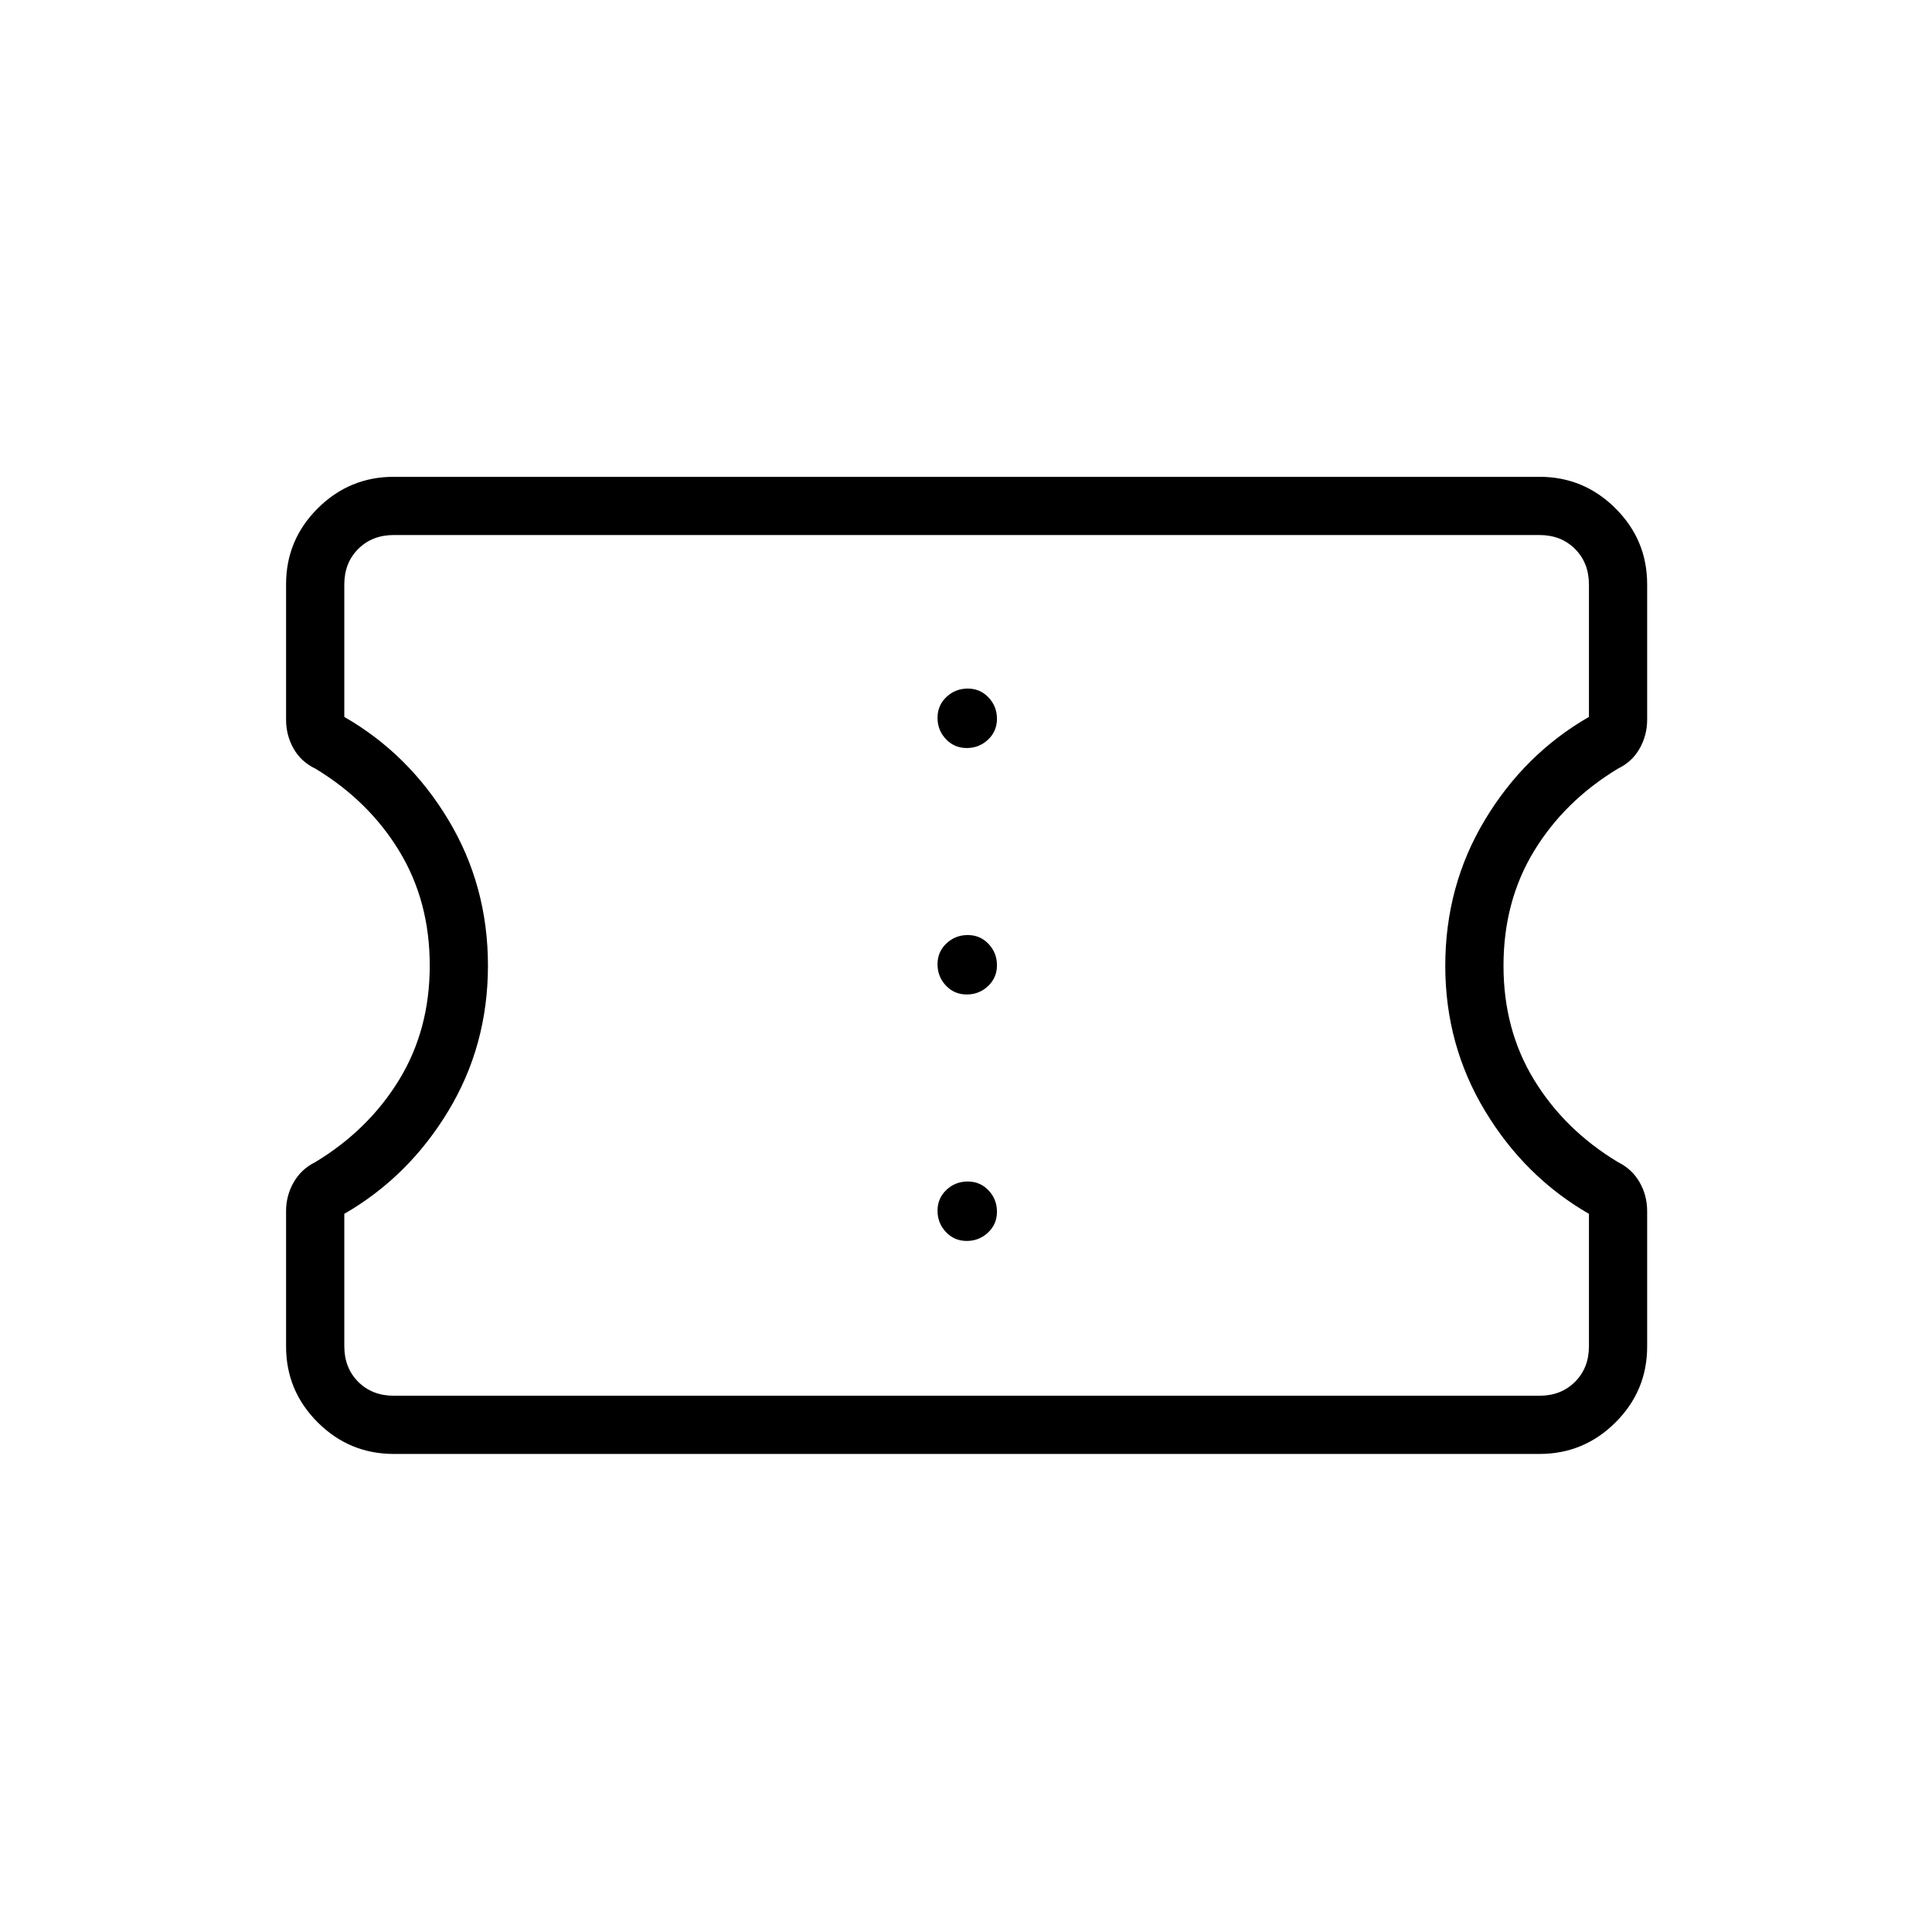 <svg xmlns="http://www.w3.org/2000/svg" height="20" viewBox="0 -960 960 960" width="20"><path d="M195.69-237.54q-22.08 0-37.81-15.68-15.73-15.69-15.73-37.72v-67.27q0-7.71 3.77-14.3 3.77-6.59 10.68-10 26.41-15.94 41.68-40.86 15.26-24.92 15.26-56.87 0-31.95-15.14-56.85-15.14-24.9-41.63-40.95-7.14-3.38-10.88-9.96-3.74-6.58-3.74-14.38v-67.34q0-22.01 15.73-37.68 15.73-15.68 37.81-15.68h569.23q22.09 0 37.81 15.69 15.73 15.68 15.73 37.71v67.27q0 7.72-3.73 14.33-3.74 6.62-10.77 10-26.6 16.09-41.74 41.02-15.14 24.93-15.14 56.89t15.26 56.85q15.26 24.9 41.67 40.8 6.91 3.4 10.68 9.96 3.77 6.56 3.77 14.33v67.34q0 22.01-15.73 37.68-15.72 15.67-37.81 15.67H195.69Zm0-28.92h569.23q10.77 0 17.7-6.92 6.92-6.93 6.92-17.7v-65.77q-31.89-18.38-51.64-51.14-19.75-32.75-19.75-72.11 0-39.74 19.7-72.51 19.69-32.77 51.69-51.16v-65.77q0-10.77-6.92-17.69-6.93-6.92-17.7-6.92H195.69q-10.77 0-17.69 6.92-6.92 6.92-6.92 17.69v65.77q32 18.39 51.69 51.13 19.69 32.74 19.69 72.44 0 39.7-19.75 72.33-19.75 32.64-51.63 51.02v65.77q0 10.77 6.92 17.7 6.92 6.92 17.69 6.92Zm284.68-76.92q6.17 0 10.59-4.18 4.42-4.17 4.42-10.35 0-6.17-4.17-10.59t-10.35-4.42q-6.17 0-10.59 4.17-4.42 4.18-4.42 10.35t4.17 10.59q4.18 4.43 10.35 4.43Zm0-122.47q6.17 0 10.59-4.17 4.42-4.18 4.42-10.35t-4.17-10.59q-4.17-4.42-10.35-4.42-6.17 0-10.59 4.17t-4.42 10.35q0 6.17 4.17 10.59 4.18 4.42 10.35 4.42Zm0-122.46q6.17 0 10.59-4.17 4.42-4.18 4.42-10.35t-4.17-10.59q-4.17-4.43-10.35-4.43-6.17 0-10.59 4.18-4.42 4.17-4.42 10.34 0 6.18 4.17 10.6 4.18 4.42 10.35 4.42Zm.13 107.81Z"/></svg>